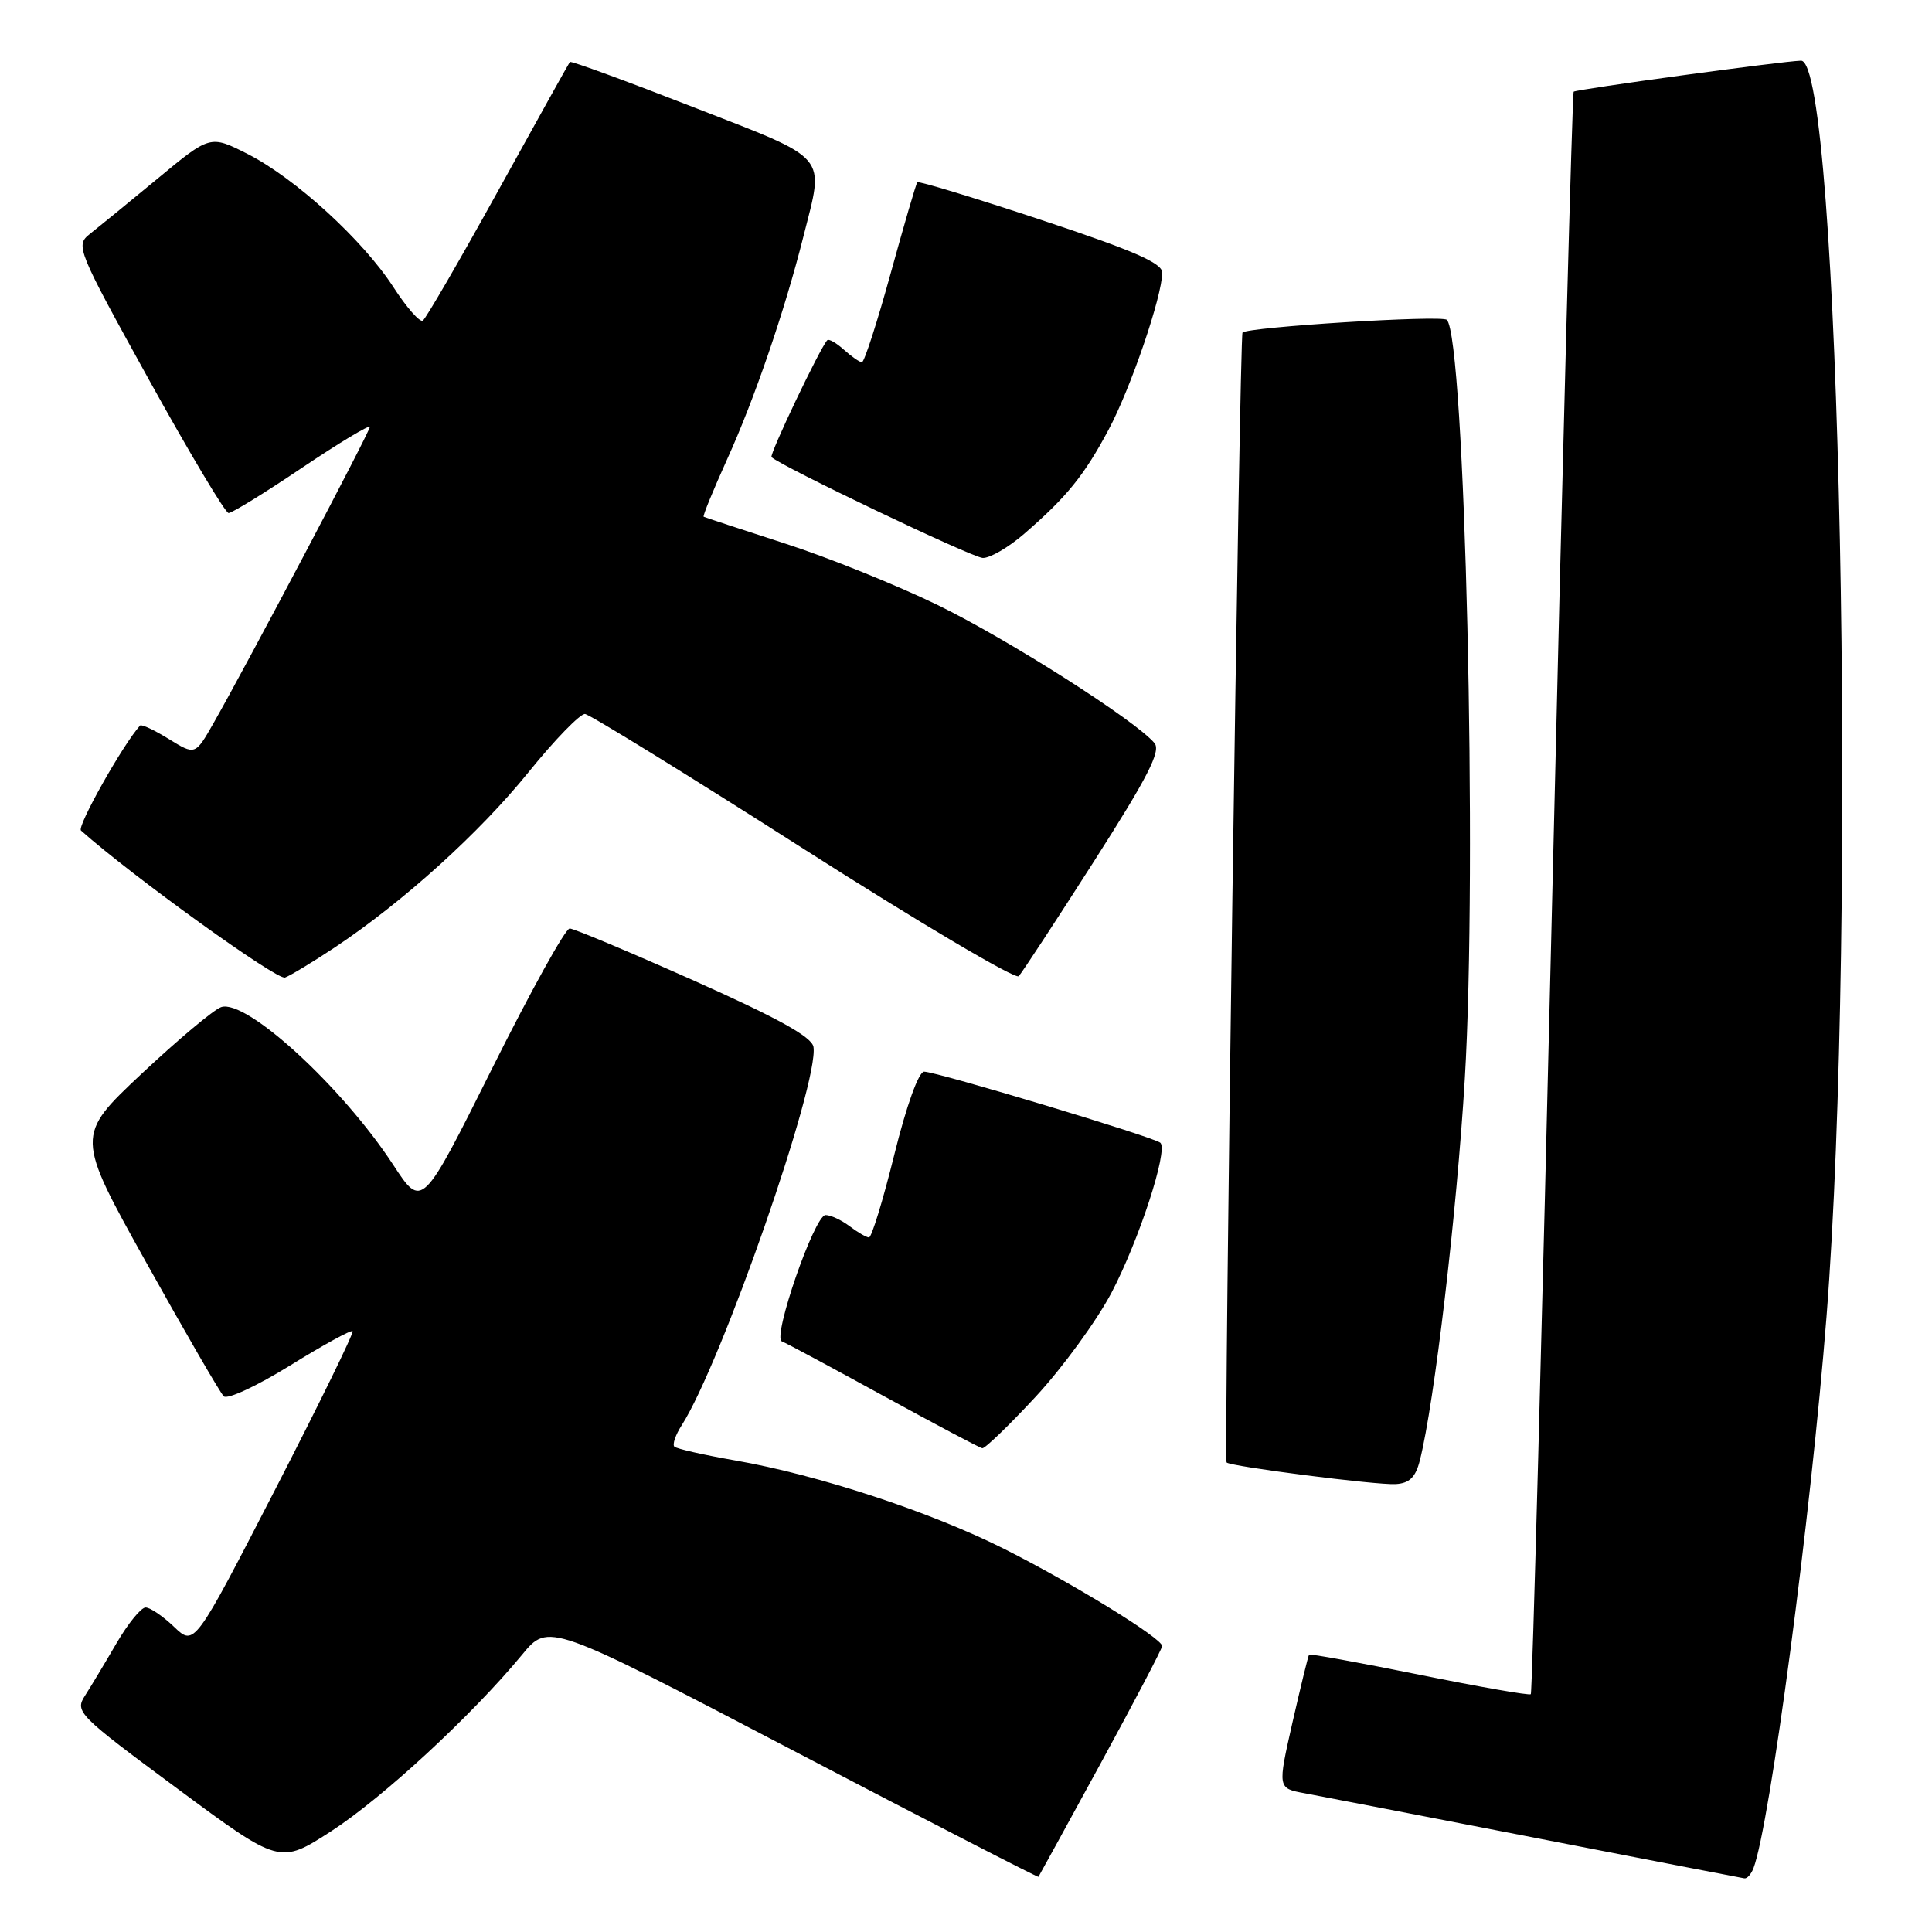 <?xml version="1.0" encoding="UTF-8" standalone="no"?>
<!DOCTYPE svg PUBLIC "-//W3C//DTD SVG 1.1//EN" "http://www.w3.org/Graphics/SVG/1.1/DTD/svg11.dtd" >
<svg xmlns="http://www.w3.org/2000/svg" xmlns:xlink="http://www.w3.org/1999/xlink" version="1.1" viewBox="0 0 256 256">
 <g >
 <path fill="currentColor"
d=" M 145.87 233.61 C 150.34 225.41 154.00 218.44 153.99 218.11 C 153.98 217.08 142.19 209.83 133.11 205.26 C 123.30 200.32 108.42 195.43 97.39 193.51 C 93.26 192.79 89.64 191.97 89.36 191.69 C 89.07 191.41 89.51 190.12 90.34 188.84 C 95.60 180.62 108.54 143.47 107.79 138.72 C 107.58 137.40 103.11 134.92 92.00 129.96 C 83.47 126.16 76.04 123.04 75.49 123.03 C 74.93 123.01 70.30 131.37 65.20 141.59 C 55.92 160.18 55.92 160.18 52.10 154.34 C 45.30 143.95 32.60 132.32 29.30 133.45 C 28.31 133.79 23.57 137.77 18.76 142.28 C 10.02 150.50 10.02 150.50 19.41 167.35 C 24.58 176.62 29.18 184.57 29.65 185.02 C 30.12 185.48 34.07 183.64 38.43 180.94 C 42.79 178.24 46.52 176.19 46.72 176.39 C 46.92 176.59 42.28 186.06 36.42 197.45 C 25.76 218.14 25.76 218.14 23.07 215.57 C 21.60 214.16 19.90 213.00 19.29 213.00 C 18.69 213.00 16.95 215.14 15.43 217.75 C 13.91 220.36 12.03 223.49 11.26 224.69 C 9.89 226.81 10.34 227.26 23.46 236.97 C 37.07 247.05 37.07 247.05 43.91 242.63 C 50.73 238.21 62.55 227.28 69.18 219.26 C 72.68 215.01 72.68 215.01 105.07 231.94 C 122.88 241.26 137.52 248.79 137.60 248.69 C 137.68 248.58 141.40 241.80 145.87 233.61 Z  M 232.34 247.56 C 234.52 241.87 239.94 200.98 242.02 174.50 C 246.11 122.25 243.79 7.87 238.64 8.04 C 236.02 8.12 208.83 11.84 208.52 12.15 C 208.34 12.34 207.06 60.12 205.69 118.32 C 204.31 176.52 203.03 224.30 202.84 224.49 C 202.66 224.68 196.01 223.52 188.08 221.91 C 180.15 220.31 173.57 219.11 173.46 219.25 C 173.34 219.39 172.36 223.43 171.26 228.23 C 169.28 236.96 169.28 236.96 172.89 237.62 C 174.88 237.99 188.65 240.65 203.50 243.54 C 218.35 246.43 230.79 248.84 231.14 248.89 C 231.50 248.95 232.03 248.35 232.34 247.56 Z  M 188.14 193.50 C 190.06 185.93 193.03 160.73 194.09 143.00 C 195.78 114.94 194.12 44.78 191.71 42.38 C 191.06 41.73 165.31 43.33 164.64 44.07 C 164.25 44.50 162.16 193.24 162.53 193.78 C 162.89 194.30 182.47 196.81 184.94 196.65 C 186.76 196.54 187.58 195.74 188.14 193.50 Z  M 137.27 185.03 C 140.82 181.19 145.33 175.00 147.29 171.27 C 150.91 164.37 154.80 152.46 153.76 151.43 C 153.05 150.71 124.11 142.00 122.45 142.00 C 121.73 142.00 120.11 146.49 118.50 153.00 C 117.00 159.05 115.49 163.99 115.14 163.97 C 114.79 163.95 113.63 163.28 112.56 162.47 C 111.49 161.66 110.07 161.00 109.39 161.00 C 107.93 161.00 102.30 177.25 103.60 177.74 C 104.10 177.92 110.12 181.16 117.00 184.93 C 123.88 188.70 129.80 191.84 130.16 191.90 C 130.52 191.95 133.72 188.86 137.27 185.03 Z  M 44.33 125.56 C 53.41 119.52 63.55 110.35 70.04 102.31 C 73.51 98.02 76.88 94.55 77.52 94.61 C 78.16 94.68 91.18 102.71 106.45 112.46 C 121.72 122.21 134.56 129.81 134.99 129.35 C 135.42 128.88 139.90 122.05 144.94 114.16 C 152.08 102.99 153.85 99.53 152.98 98.47 C 150.53 95.52 133.70 84.79 124.33 80.21 C 118.88 77.55 109.71 73.85 103.96 72.00 C 98.21 70.14 93.38 68.55 93.24 68.47 C 93.09 68.38 94.49 64.98 96.33 60.90 C 99.96 52.92 103.98 41.18 106.45 31.36 C 109.24 20.29 110.11 21.31 91.88 14.20 C 83.01 10.74 75.64 8.04 75.51 8.21 C 75.38 8.37 71.10 16.05 66.01 25.27 C 60.91 34.49 56.42 42.24 56.02 42.49 C 55.62 42.73 53.87 40.74 52.13 38.05 C 48.07 31.78 39.09 23.59 32.79 20.39 C 27.85 17.89 27.85 17.89 20.84 23.70 C 16.98 26.89 12.94 30.19 11.87 31.03 C 9.99 32.52 10.23 33.12 19.71 50.27 C 25.10 60.00 29.85 67.97 30.29 67.98 C 30.72 67.99 35.11 65.29 40.04 61.97 C 44.97 58.66 49.00 56.23 49.00 56.58 C 49.00 57.21 32.85 87.82 28.31 95.79 C 25.87 100.08 25.87 100.08 22.38 97.93 C 20.46 96.74 18.75 95.94 18.56 96.14 C 16.29 98.64 10.16 109.54 10.73 110.05 C 17.44 116.04 36.73 129.94 37.77 129.53 C 38.53 129.24 41.48 127.45 44.33 125.56 Z  M 135.69 70.75 C 141.34 65.86 143.63 63.04 146.86 57.00 C 149.82 51.48 154.00 39.24 154.00 36.12 C 154.00 34.85 150.14 33.18 137.93 29.13 C 129.09 26.20 121.72 23.96 121.55 24.15 C 121.38 24.34 119.79 29.79 118.01 36.25 C 116.23 42.71 114.52 48.00 114.21 48.00 C 113.91 48.00 112.83 47.25 111.82 46.34 C 110.81 45.43 109.82 44.86 109.61 45.09 C 108.63 46.15 101.92 60.25 102.23 60.57 C 103.42 61.75 128.80 73.88 130.22 73.93 C 131.16 73.97 133.62 72.54 135.69 70.75 Z "/>
</g>
</svg>